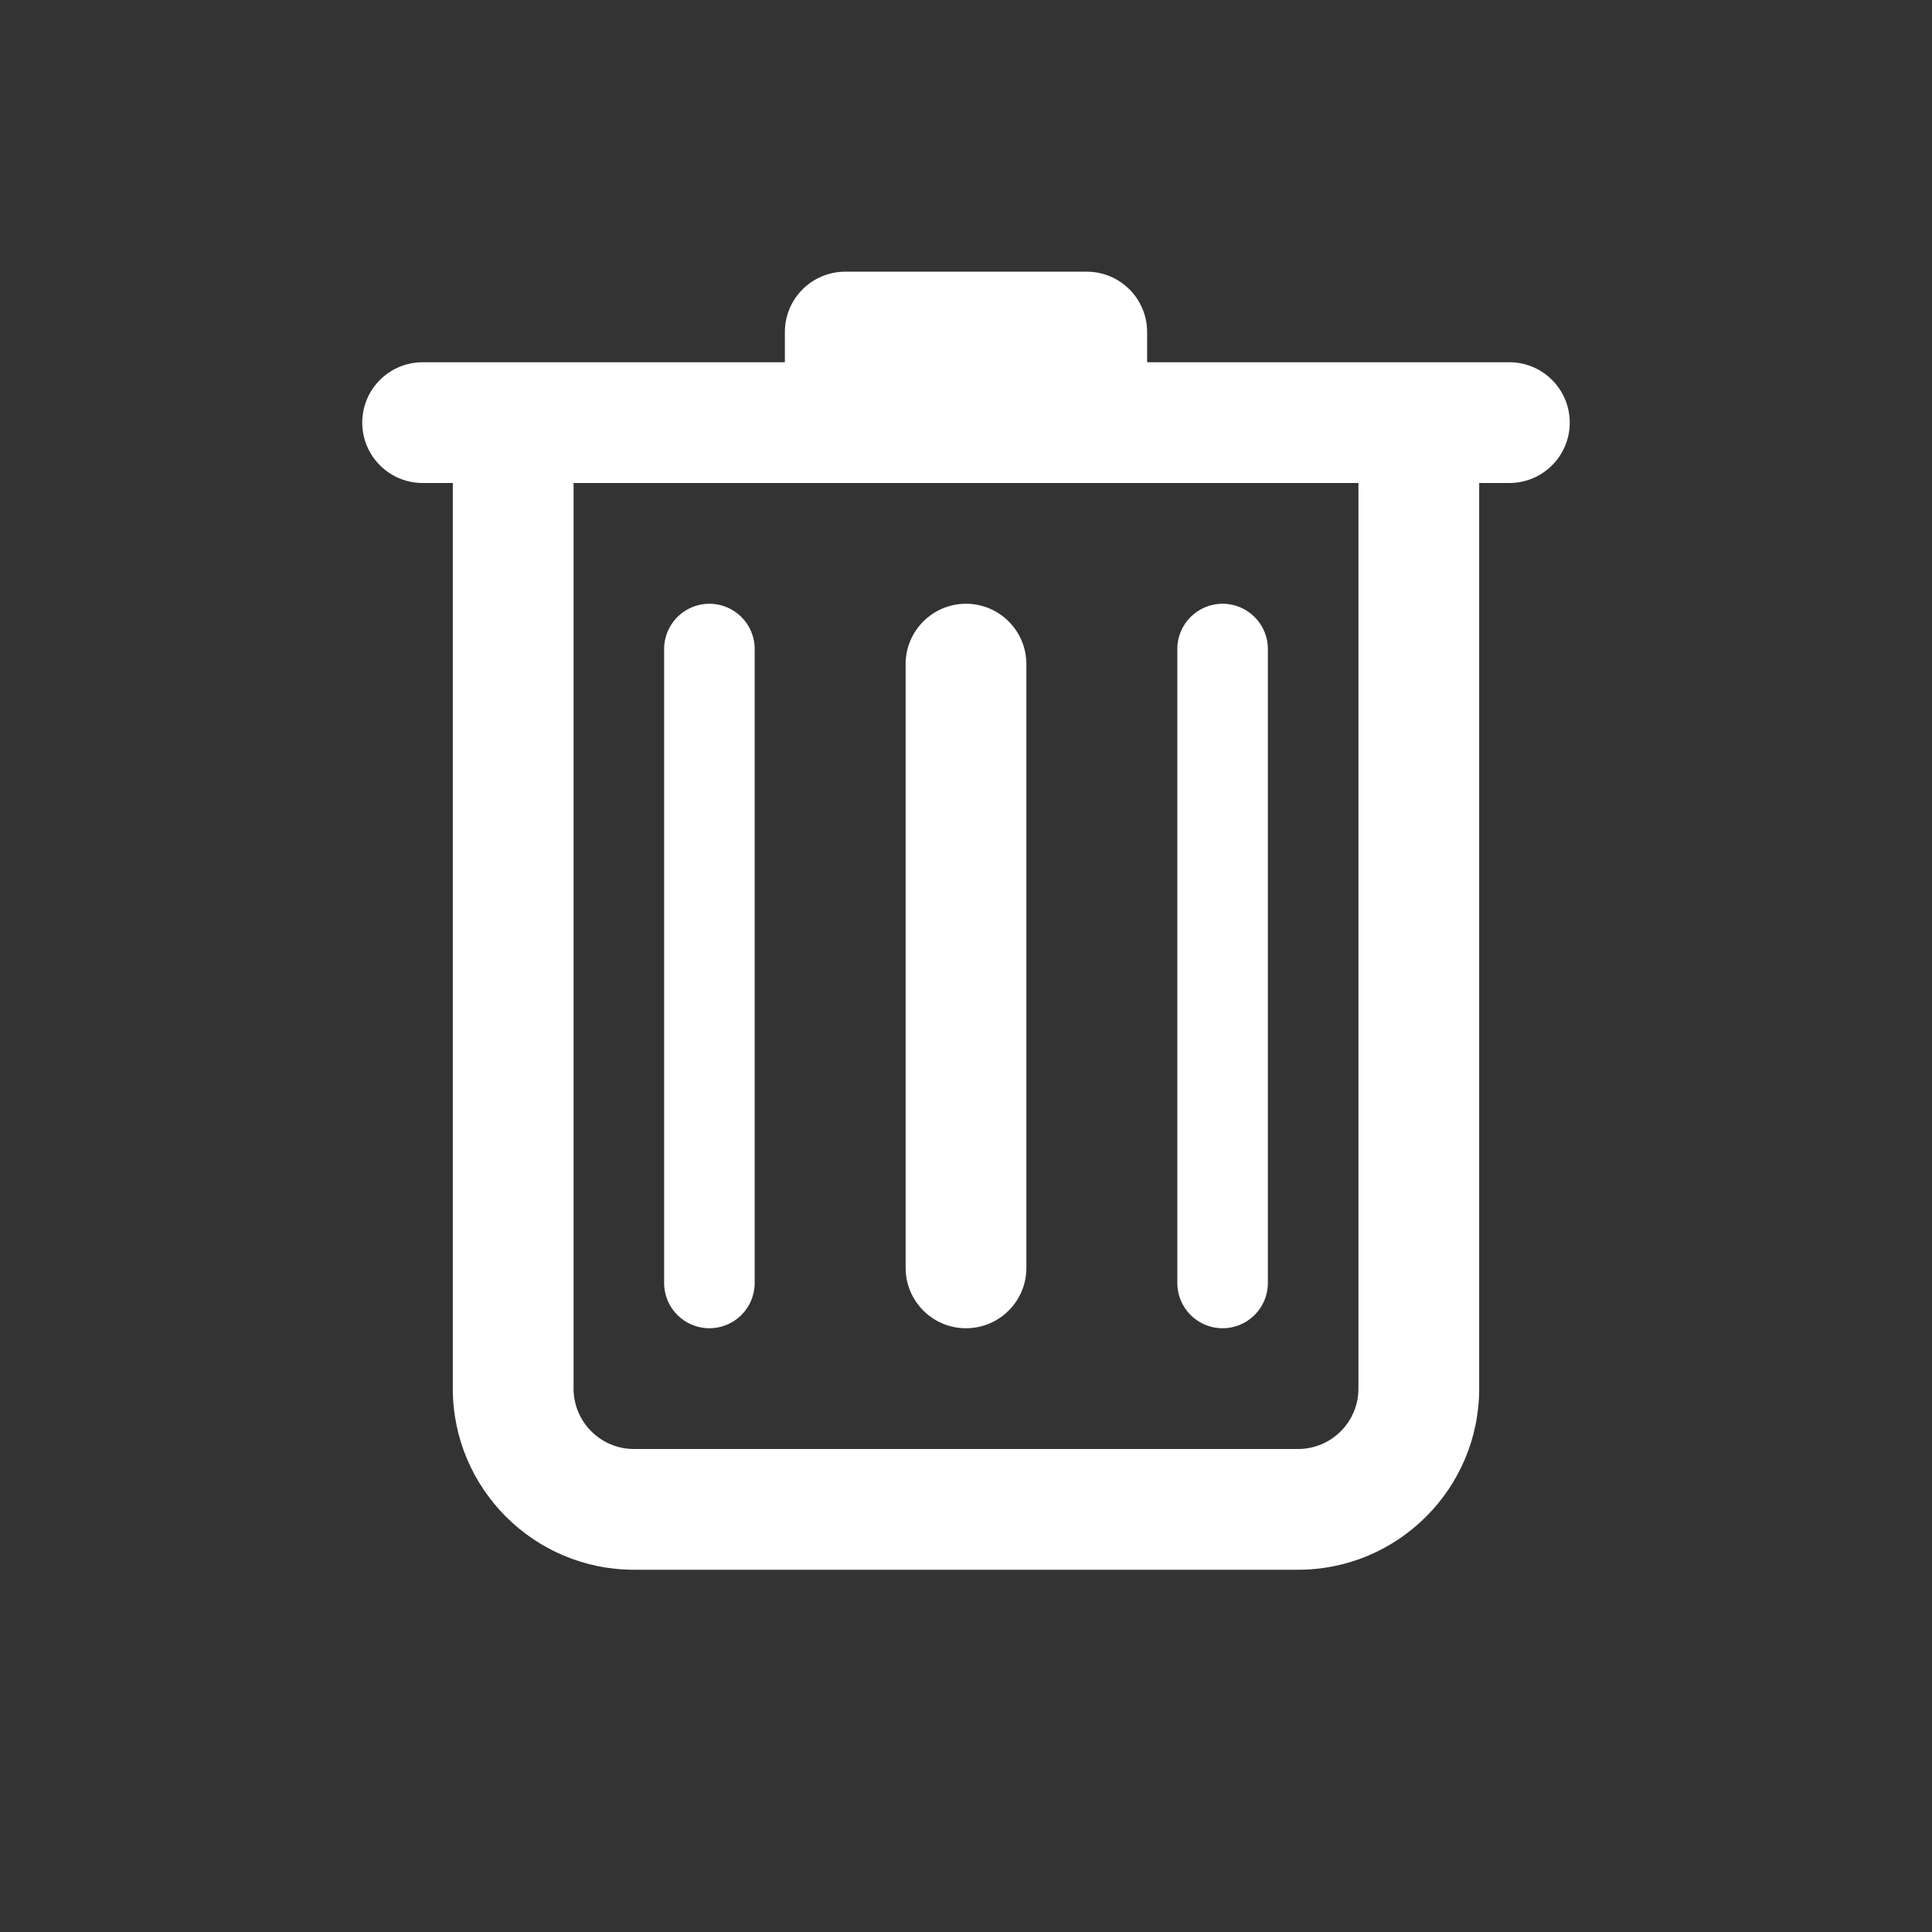 <svg xmlns="http://www.w3.org/2000/svg" xmlns:xlink="http://www.w3.org/1999/xlink" viewBox="0,0,256,256" width="48px" height="48px" fill-rule="nonzero" fill="#ffffff"><rect x="0" y="0" width="256" height="256" fill="#333333" stroke="none"/><g fill="#ffffff" fill-rule="nonzero" stroke="none" stroke-width="1" stroke-linecap="butt" stroke-linejoin="miter" stroke-miterlimit="10" stroke-dasharray="" stroke-dashoffset="0" font-family="none" font-weight="none" font-size="none" text-anchor="none" style="mix-blend-mode: normal"><g transform="scale(4,4)"><path d="M28,9c-1.105,0 -2,0.895 -2,2v1h-12c-1.104,0 -2,0.896 -2,2c0,1.104 0.896,2 2,2h1v30c0,3.309 2.691,6 6,6h22c3.309,0 6,-2.691 6,-6v-30h1c1.104,0 2,-0.896 2,-2c0,-1.104 -0.896,-2 -2,-2h-12v-1c0,-1.105 -0.895,-2 -2,-2zM19,16h26v30c0,1.103 -0.897,2 -2,2h-22c-1.103,0 -2,-0.897 -2,-2zM23.5,20c-0.828,0 -1.5,0.671 -1.5,1.5v21c0,0.829 0.672,1.5 1.5,1.5c0.828,0 1.5,-0.671 1.5,-1.5v-21c0,-0.829 -0.672,-1.5 -1.5,-1.5zM32,20c-1.104,0 -2,0.896 -2,2v20c0,1.104 0.896,2 2,2c1.104,0 2,-0.896 2,-2v-20c0,-1.104 -0.896,-2 -2,-2zM40.5,20c-0.828,0 -1.5,0.671 -1.5,1.5v21c0,0.829 0.672,1.5 1.5,1.5c0.828,0 1.5,-0.671 1.5,-1.5v-21c0,-0.829 -0.672,-1.5 -1.5,-1.5z"></path></g></g></svg>